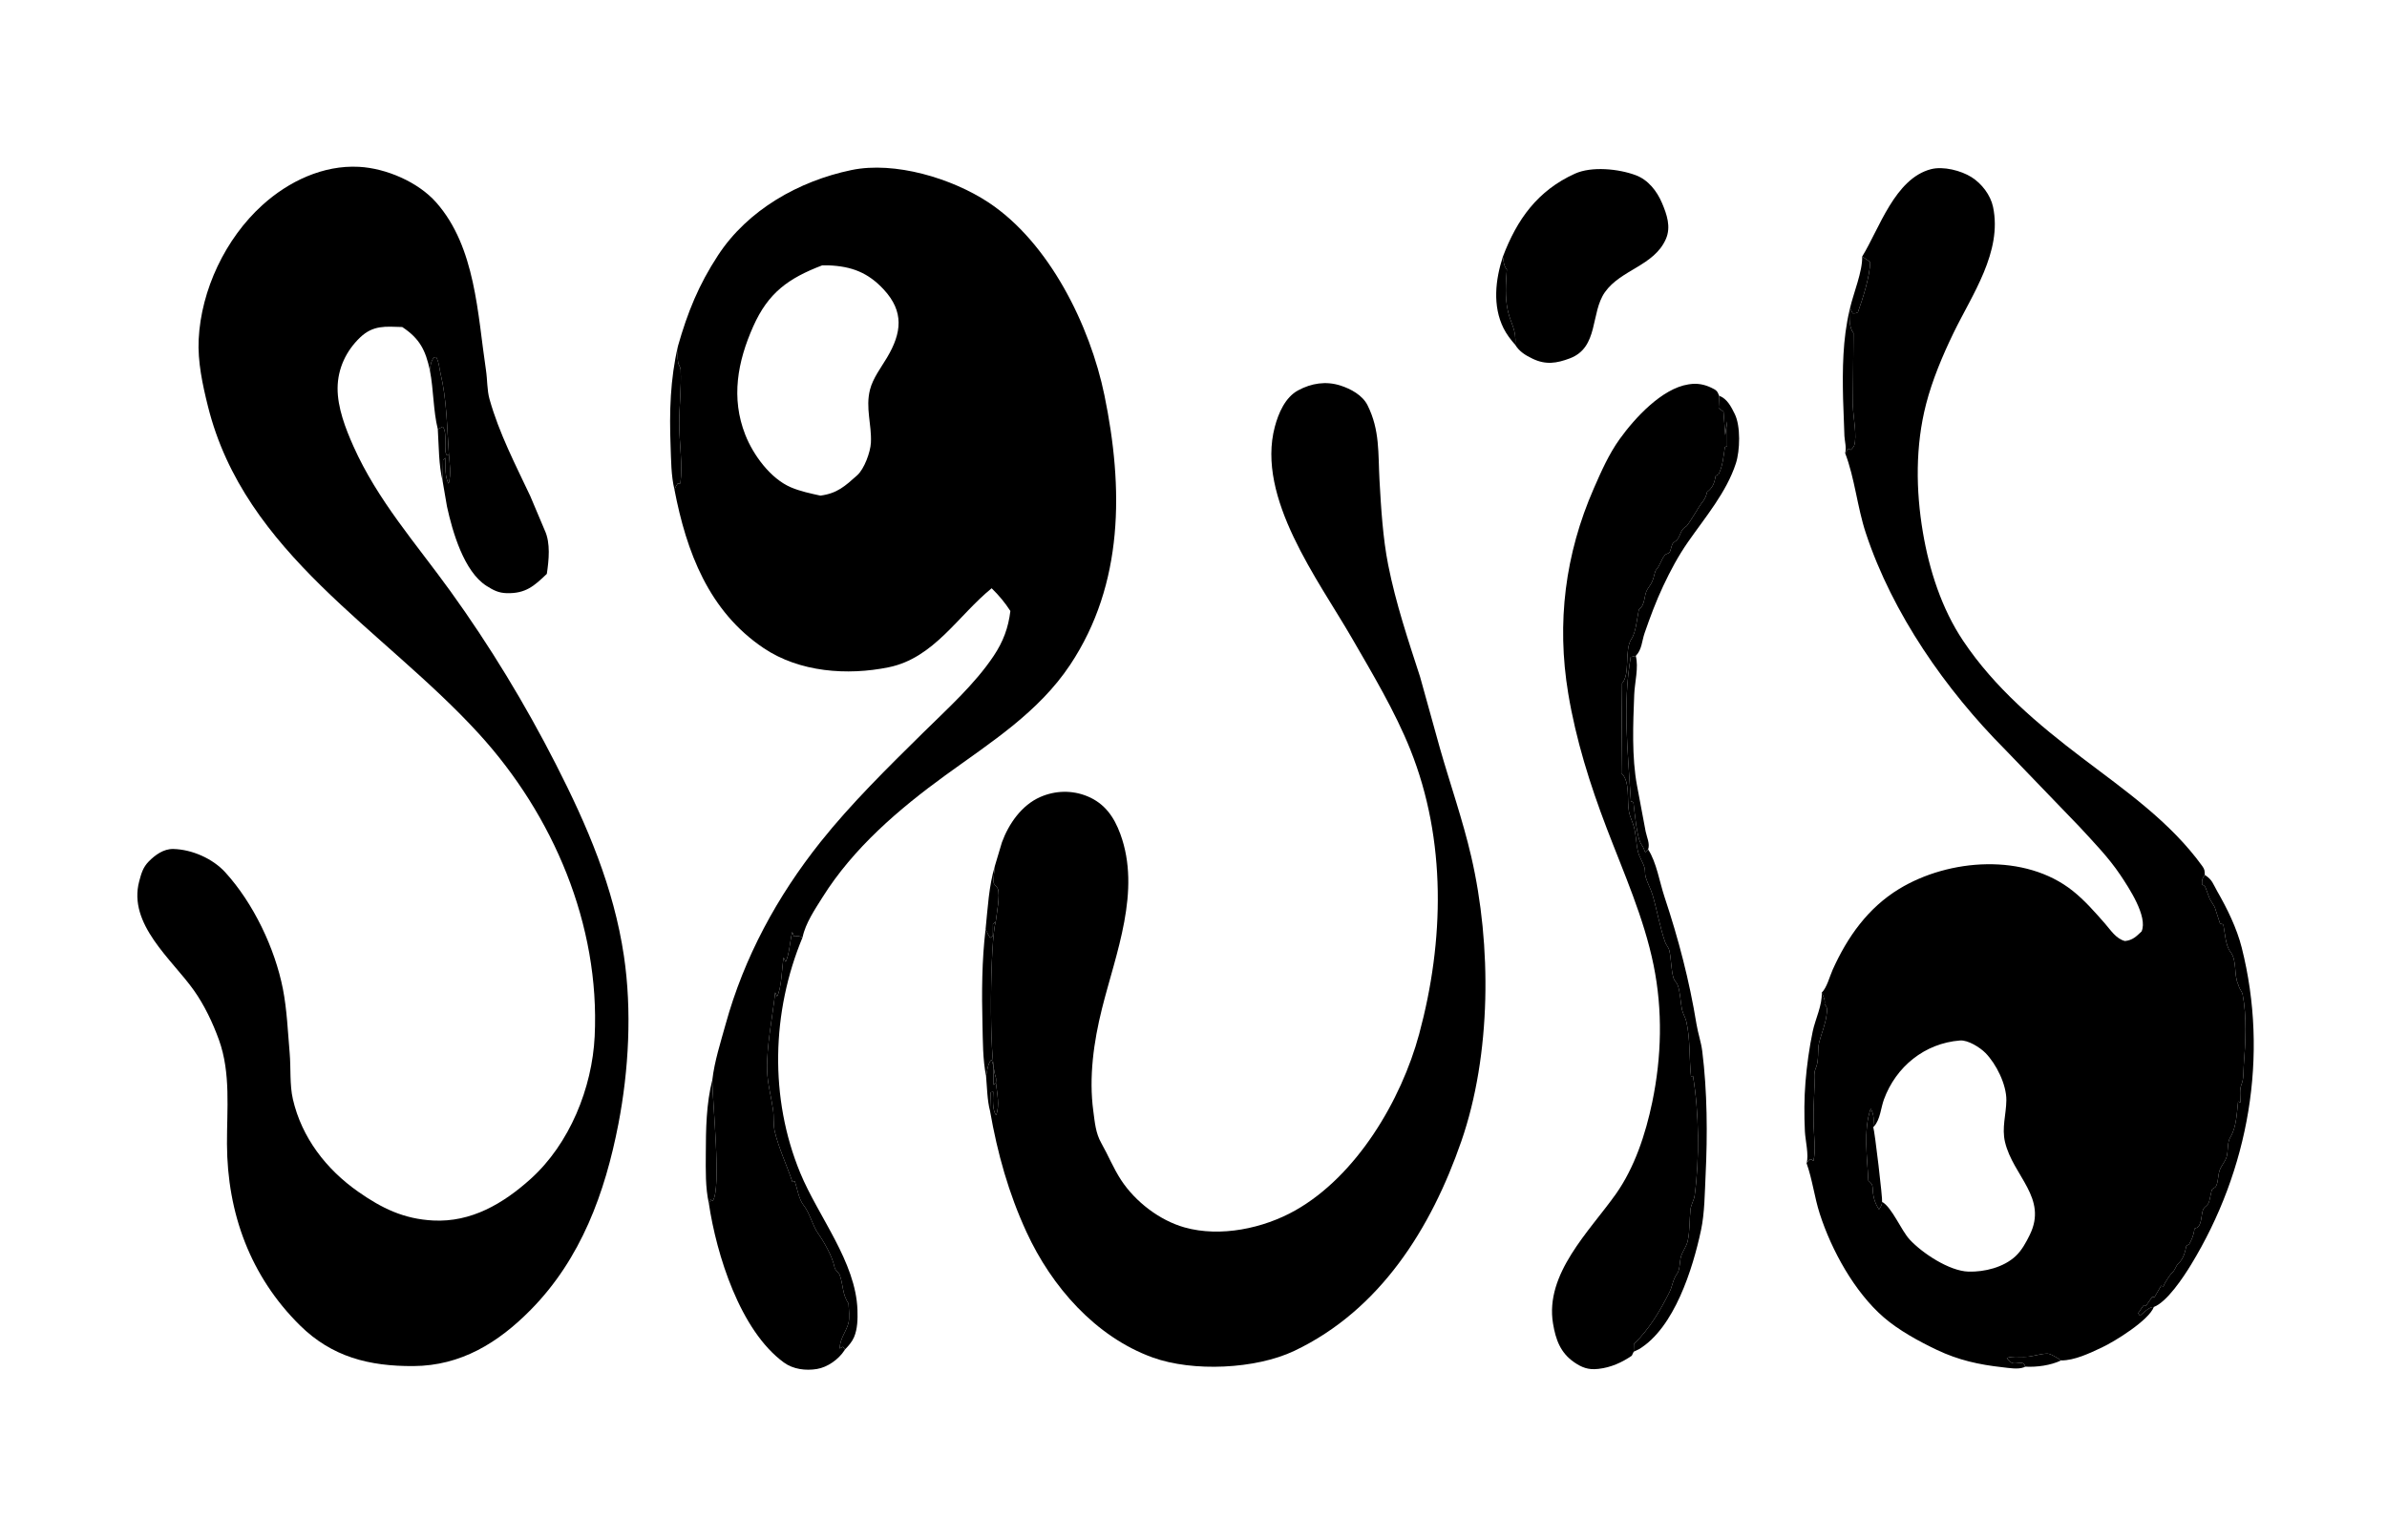 <?xml version="1.0" encoding="utf-8" ?>
<svg xmlns="http://www.w3.org/2000/svg" xmlns:xlink="http://www.w3.org/1999/xlink" width="279" height="180">
	<path d="M116.288 101.209C116.265 101.587 116.04 102.982 116.161 103.25C116.259 103.467 116.536 103.659 116.625 103.877C116.926 104.614 116.473 106.919 116.384 107.744L116.06 108L116.049 109.375L115.75 109.623C115.514 109.304 115.361 108.969 115.199 108.611C115.454 106.13 115.571 103.606 116.288 101.209Z"/>
	<path d="M177.101 40.302C176.597 39.742 176.078 39.049 175.742 38.375C174.432 35.75 174.788 32.687 175.658 30.013C175.745 30.534 175.767 31.087 176.123 31.5C176.006 33.101 175.89 34.711 176.235 36.294C176.584 37.898 177.264 38.502 177.101 40.302Z"/>
	<path d="M175.658 30.013C177.317 25.621 179.73 22.278 184.074 20.303C186.034 19.412 189.191 19.73 191.197 20.482C192.656 21.029 193.672 22.345 194.26 23.729C194.824 25.054 195.33 26.513 194.72 27.922C193.353 31.077 189.461 31.5 187.589 34.151C185.881 36.573 186.89 40.604 183.491 41.888C181.933 42.476 180.666 42.666 179.136 41.93C178.301 41.529 177.598 41.107 177.101 40.302C177.264 38.502 176.584 37.898 176.235 36.294C175.89 34.711 176.006 33.101 176.123 31.5C175.767 31.087 175.745 30.534 175.658 30.013Z"/>
	<path d="M190.951 158.002L190.726 158.472C189.576 159.263 188.278 159.844 186.875 160.002L186.75 160.015C185.655 160.137 184.889 159.85 184 159.238C182.378 158.122 181.836 156.582 181.523 154.715C180.548 148.898 185.775 143.927 188.848 139.598C191.058 136.485 192.347 132.549 193.12 128.83C194.218 123.549 194.355 118.112 193.276 112.815C192.151 107.298 189.793 102.039 187.793 96.803C185.837 91.683 184.199 86.479 183.299 81.061C181.923 72.777 182.936 64.758 186.284 57.103C187.157 55.107 188.042 53.089 189.32 51.312C191.082 48.861 194.251 45.408 197.352 44.93L197.5 44.909C198.382 44.776 199.21 44.931 200.018 45.318C200.583 45.589 200.728 45.675 200.942 46.267C201.875 46.592 202.347 47.552 202.763 48.391C203.469 49.818 203.375 52.687 202.897 54.158C201.797 57.547 199.305 60.471 197.299 63.352C196.161 64.986 195.248 66.697 194.403 68.493C193.561 70.282 192.87 72.136 192.225 74.003C191.894 74.962 191.918 75.937 191.193 76.666C191.551 77.996 191.069 79.782 191.014 81.182C190.88 84.587 190.711 88.498 191.346 91.861L192.348 97.191C192.485 97.86 192.869 98.62 192.639 99.287C193.623 100.802 193.976 103.112 194.555 104.85C196.19 109.758 197.458 114.615 198.293 119.723C198.467 120.786 198.83 121.794 198.965 122.875C199.554 127.599 199.586 132.602 199.356 137.354C199.255 139.426 199.249 141.796 198.815 143.822C197.861 148.287 195.714 155.206 191.565 157.71L190.951 158.002ZM200.942 46.267L200.875 47.694L201.447 48.125L201.652 50.865L201.875 49.25L201.875 52.127L201.608 52.272C201.45 53.338 201.366 54.461 200.875 55.434L200.537 55.625C200.396 56.408 200.207 57.012 199.532 57.5C199.311 58.484 198.968 58.597 198.513 59.375C198.364 59.63 197.263 61.43 197.104 61.516C196.437 61.881 196.46 62.489 196.068 63.049C195.9 63.288 195.62 63.32 195.466 63.625C195.356 63.841 195.261 64.443 195.125 64.584C195.007 64.706 194.709 64.75 194.602 64.875C194.162 65.389 194.052 66.082 193.56 66.625C193.45 66.746 193.302 67.469 193.235 67.658C193.025 68.257 192.847 68.423 192.56 68.875C192.108 69.585 192.352 70.677 191.557 71.25C191.352 72.191 191.223 73.891 190.7 74.663C189.815 75.968 190.58 78.805 189.591 79.875L189.507 90.375L189.6 90.468C190.518 91.422 190.165 93.52 190.383 94.781C190.509 95.507 190.79 95.973 190.974 96.625C191.234 97.545 191.222 98.569 191.444 99.51C191.611 100.217 192.005 100.726 192.203 101.375C192.314 101.741 192.238 102.147 192.35 102.525C192.564 103.247 192.952 103.908 193.162 104.625C193.685 106.41 194.014 108.382 194.625 110.127C194.753 110.492 195.031 110.727 195.122 111.127C195.352 112.129 195.315 113.456 195.625 114.377C195.714 114.643 195.975 114.86 196.084 115.125C196.385 115.855 196.423 117.154 196.587 117.969C196.693 118.493 196.977 118.878 197.096 119.375C197.576 121.384 197.432 123.811 197.656 125.895L197.877 125.75C198.6 130.044 198.653 135.415 198.078 139.736C198.002 140.309 197.656 140.783 197.591 141.375C197.457 142.576 197.528 143.89 197.264 145.064C197.114 145.729 196.671 146.239 196.479 146.875C196.318 147.41 196.366 148.39 196.059 148.823C195.472 149.65 195.527 150.272 195.104 151.099C193.967 153.328 192.834 155.266 190.973 157.125L190.951 158.002L191.565 157.71C195.714 155.206 197.861 148.287 198.815 143.822C199.249 141.796 199.255 139.426 199.356 137.354C199.586 132.602 199.554 127.599 198.965 122.875C198.83 121.794 198.467 120.786 198.293 119.723C197.458 114.615 196.19 109.758 194.555 104.85C193.976 103.112 193.623 100.802 192.639 99.287C192.869 98.62 192.485 97.86 192.348 97.191L191.346 91.861C190.711 88.498 190.88 84.587 191.014 81.182C191.069 79.782 191.551 77.996 191.193 76.666C191.918 75.937 191.894 74.962 192.225 74.003C192.87 72.136 193.561 70.282 194.403 68.493C195.248 66.697 196.161 64.986 197.299 63.352C199.305 60.471 201.797 57.547 202.897 54.158C203.375 52.687 203.469 49.818 202.763 48.391C202.347 47.552 201.875 46.592 200.942 46.267Z"/>
	<path d="M200.942 46.267C201.875 46.592 202.347 47.552 202.763 48.391C203.469 49.818 203.375 52.687 202.897 54.158C201.797 57.547 199.305 60.471 197.299 63.352C196.161 64.986 195.248 66.697 194.403 68.493C193.561 70.282 192.87 72.136 192.225 74.003C191.894 74.962 191.918 75.937 191.193 76.666C191.551 77.996 191.069 79.782 191.014 81.182C190.88 84.587 190.711 88.498 191.346 91.861L192.348 97.191C192.485 97.86 192.869 98.62 192.639 99.287C193.623 100.802 193.976 103.112 194.555 104.85C196.19 109.758 197.458 114.615 198.293 119.723C198.467 120.786 198.83 121.794 198.965 122.875C199.554 127.599 199.586 132.602 199.356 137.354C199.255 139.426 199.249 141.796 198.815 143.822C197.861 148.287 195.714 155.206 191.565 157.71L190.951 158.002L190.973 157.125C192.834 155.266 193.967 153.328 195.104 151.099C195.527 150.272 195.472 149.65 196.059 148.823C196.366 148.39 196.318 147.41 196.479 146.875C196.671 146.239 197.114 145.729 197.264 145.064C197.528 143.89 197.457 142.576 197.591 141.375C197.656 140.783 198.002 140.309 198.078 139.736C198.653 135.415 198.6 130.044 197.877 125.75L197.656 125.895C197.432 123.811 197.576 121.384 197.096 119.375C196.977 118.878 196.693 118.493 196.587 117.969C196.423 117.154 196.385 115.855 196.084 115.125C195.975 114.86 195.714 114.643 195.625 114.377C195.315 113.456 195.352 112.129 195.122 111.127C195.031 110.727 194.753 110.492 194.625 110.127C194.014 108.382 193.685 106.41 193.162 104.625C192.952 103.908 192.564 103.247 192.35 102.525C192.238 102.147 192.314 101.741 192.203 101.375C192.005 100.726 191.611 100.217 191.444 99.51C191.222 98.569 191.234 97.545 190.974 96.625C190.79 95.973 190.509 95.507 190.383 94.781C190.165 93.52 190.518 91.422 189.6 90.468L189.507 90.375L189.591 79.875C190.58 78.805 189.815 75.968 190.7 74.663C191.223 73.891 191.352 72.191 191.557 71.25C192.352 70.677 192.108 69.585 192.56 68.875C192.847 68.423 193.025 68.257 193.235 67.658C193.302 67.469 193.45 66.746 193.56 66.625C194.052 66.082 194.162 65.389 194.602 64.875C194.709 64.75 195.007 64.706 195.125 64.584C195.261 64.443 195.356 63.841 195.466 63.625C195.62 63.32 195.9 63.288 196.068 63.049C196.46 62.489 196.437 61.881 197.104 61.516C197.263 61.43 198.364 59.63 198.513 59.375C198.968 58.597 199.311 58.484 199.532 57.5C200.207 57.012 200.396 56.408 200.537 55.625L200.875 55.434C201.366 54.461 201.45 53.338 201.608 52.272L201.875 52.127L201.875 49.25L201.652 50.865L201.447 48.125L200.875 47.694L200.942 46.267ZM192.639 99.287C192.869 98.62 192.485 97.86 192.348 97.191L191.346 91.861C190.711 88.498 190.88 84.587 191.014 81.182C191.069 79.782 191.551 77.996 191.193 76.666L190.601 76.802C189.634 82.505 190.292 87.982 190.625 93.668L190.914 93.759C191.069 94.885 191.296 98.003 191.882 98.75C192.077 98.999 192.181 99.333 192.298 99.626L192.639 99.287Z"/>
	<path d="M192.639 99.287L192.298 99.626C192.181 99.333 192.077 98.999 191.882 98.75C191.296 98.003 191.069 94.885 190.914 93.759L190.625 93.668C190.292 87.982 189.634 82.505 190.601 76.802L191.193 76.666C191.551 77.996 191.069 79.782 191.014 81.182C190.88 84.587 190.711 88.498 191.346 91.861L192.348 97.191C192.485 97.86 192.869 98.62 192.639 99.287Z"/>
	<path d="M116.288 101.209L117.108 98.461C117.901 96.304 119.398 94.127 121.582 93.165C123.341 92.392 125.313 92.34 127.099 93.078C129.124 93.915 130.217 95.495 130.947 97.484C133.402 104.171 130.422 111.416 128.798 117.915C127.833 121.777 127.255 125.921 127.79 129.875C127.967 131.19 128.056 132.438 128.722 133.612C129.532 135.039 130.129 136.547 131.039 137.936C132.695 140.464 135.537 142.654 138.458 143.474C142.645 144.65 147.679 143.588 151.407 141.479C158.554 137.436 163.778 128.64 165.877 120.868C168.811 110.002 169.077 98.2 164.845 87.625C163.058 83.158 160.414 78.739 158.004 74.567C154.091 67.794 146.795 58.179 149.008 49.875C149.427 48.305 150.211 46.451 151.721 45.633C153.274 44.791 154.982 44.522 156.674 45.066C157.883 45.454 159.253 46.192 159.84 47.366C161.301 50.283 161.067 52.988 161.241 56.152C161.417 59.341 161.636 62.913 162.257 66.04C163.148 70.533 164.582 74.799 165.986 79.125L168.313 87.5C169.513 91.695 170.967 95.835 171.957 100.102C174.37 110.502 174.314 123.271 170.803 133.408C167.283 143.569 161.316 153.135 151.282 157.903C146.77 160.047 139.421 160.38 134.713 158.672C128.022 156.245 122.911 150.376 119.984 144.022C117.879 139.454 116.59 134.822 115.721 129.876C115.382 128.585 115.372 127.095 115.252 125.762C114.861 123.831 114.883 121.669 114.834 119.703C114.744 116.056 114.76 112.233 115.199 108.611C115.361 108.969 115.514 109.304 115.75 109.623L116.049 109.375L116.06 108L116.384 107.744C116.473 106.919 116.926 104.614 116.625 103.877C116.536 103.659 116.259 103.467 116.161 103.25C116.04 102.982 116.265 101.587 116.288 101.209ZM115.199 108.611C114.76 112.233 114.744 116.056 114.834 119.703C114.883 121.669 114.861 123.831 115.252 125.762C115.388 125.169 115.452 124.3 115.875 123.877C116.285 124.595 116.099 125.986 116.1 126.811L116.405 126.599C116.425 126.352 116.459 126.084 116.371 125.848C115.58 123.741 115.721 109.973 116.384 107.744L116.06 108L116.049 109.375L115.75 109.623C115.514 109.304 115.361 108.969 115.199 108.611ZM115.252 125.762C115.372 127.095 115.382 128.585 115.721 129.876L115.792 127.682L116.092 127.624C116.068 128.409 115.963 129.72 116.428 130.355C116.877 129.248 116.54 127.767 116.405 126.599L116.1 126.811C116.099 125.986 116.285 124.595 115.875 123.877C115.452 124.3 115.388 125.169 115.252 125.762Z"/>
	<path d="M115.252 125.762C115.388 125.169 115.452 124.3 115.875 123.877C116.285 124.595 116.099 125.986 116.1 126.811L116.405 126.599C116.54 127.767 116.877 129.248 116.428 130.355C115.963 129.72 116.068 128.409 116.092 127.624L115.792 127.682L115.721 129.876C115.382 128.585 115.372 127.095 115.252 125.762Z"/>
	<path d="M115.199 108.611C115.361 108.969 115.514 109.304 115.75 109.623L116.049 109.375L116.06 108L116.384 107.744C115.721 109.973 115.58 123.741 116.371 125.848C116.459 126.084 116.425 126.352 116.405 126.599L116.1 126.811C116.099 125.986 116.285 124.595 115.875 123.877C115.452 124.3 115.388 125.169 115.252 125.762C114.861 123.831 114.883 121.669 114.834 119.703C114.744 116.056 114.76 112.233 115.199 108.611Z"/>
	<path d="M50.245 43.288C49.744 40.939 49.055 39.572 47.015 38.226C45.063 38.169 43.624 37.983 42.09 39.446C40.462 40.999 39.477 43.076 39.459 45.354C39.44 47.647 40.392 50.104 41.303 52.147C44.14 58.511 48.628 63.529 52.661 69.125C57.268 75.517 61.382 82.303 64.962 89.313C68.626 96.489 71.736 103.718 72.928 111.756C73.872 118.124 73.497 125.09 72.277 131.396C70.72 139.439 67.913 147.138 62.032 153.105C58.239 156.955 53.871 159.646 48.334 159.68C43.173 159.712 38.798 158.622 35.046 154.91C29.278 149.205 26.558 141.827 26.53 133.718C26.515 129.668 26.989 125.427 25.593 121.555C24.872 119.557 23.888 117.49 22.657 115.754C20.094 112.139 14.924 108.036 16.274 103C16.517 102.095 16.71 101.384 17.387 100.695C18.136 99.932 19.136 99.211 20.25 99.237C22.426 99.287 24.859 100.349 26.332 101.967C29.61 105.566 32.123 110.813 33.064 115.583C33.539 117.992 33.645 120.636 33.858 123.093C34.008 124.828 33.844 126.797 34.233 128.484C35.265 132.973 38.133 136.684 41.871 139.302C44.637 141.239 47.188 142.486 50.628 142.664C55.069 142.894 58.808 140.7 62.026 137.801C66.573 133.706 69.218 127.175 69.508 121.125C70.132 108.102 64.676 95.295 55.965 85.76C44.745 73.477 28.595 64.732 24.302 47.484C23.677 44.976 23.095 42.279 23.221 39.68C23.502 33.885 26.353 27.878 30.67 23.971C33.742 21.191 37.772 19.278 41.959 19.5C45.123 19.667 48.873 21.273 50.986 23.665C55.603 28.892 55.813 36.718 56.805 43.288C56.971 44.386 56.918 45.593 57.216 46.654C58.352 50.688 60.222 54.249 61.993 58.018L63.672 61.992C64.368 63.483 64.15 65.498 63.914 67.082C62.413 68.513 61.448 69.381 59.258 69.336C58.28 69.315 57.671 68.995 56.865 68.484C54.223 66.807 52.887 62.144 52.245 59.203L51.742 56.281C51.268 54.337 51.299 52.16 51.171 50.164C50.633 47.997 50.685 45.53 50.245 43.288ZM50.245 43.288C50.685 45.53 50.633 47.997 51.171 50.164L51.75 49.877C52.372 50.588 51.747 52.951 52.279 53.229L52.469 53.093C52.249 50.007 52.22 46.663 51.492 43.666C51.318 42.951 51.344 42.432 50.99 41.751L50.751 41.751C50.35 42.207 50.324 42.708 50.245 43.288ZM51.171 50.164C51.299 52.16 51.268 54.337 51.742 56.281L51.783 53.75L52.089 53.523C52.071 54.4 51.971 55.786 52.443 56.524C52.75 55.416 52.559 54.225 52.469 53.093L52.279 53.229C51.747 52.951 52.372 50.588 51.75 49.877L51.171 50.164Z"/>
	<path d="M51.171 50.164L51.75 49.877C52.372 50.588 51.747 52.951 52.279 53.229L52.469 53.093C52.559 54.225 52.75 55.416 52.443 56.524C51.971 55.786 52.071 54.4 52.089 53.523L51.783 53.75L51.742 56.281C51.268 54.337 51.299 52.16 51.171 50.164Z"/>
	<path d="M50.245 43.288C50.324 42.708 50.35 42.207 50.751 41.751L50.99 41.751C51.344 42.432 51.318 42.951 51.492 43.666C52.22 46.663 52.249 50.007 52.469 53.093L52.279 53.229C51.747 52.951 52.372 50.588 51.75 49.877L51.171 50.164C50.633 47.997 50.685 45.53 50.245 43.288Z"/>
	<path d="M79.245 40.441C80.368 36.501 81.66 33.305 83.918 29.854C87.405 24.522 93.377 21.156 99.519 19.878C104.597 18.822 111.268 20.851 115.516 23.648C122.635 28.336 127.415 38.063 129.091 46.21C131.312 57.007 131.383 68.24 125.082 77.711C121.379 83.277 115.785 86.784 110.494 90.627C105.042 94.586 99.749 99.122 96.14 104.878C95.271 106.264 94.131 107.943 93.811 109.552C90.176 118.269 89.923 128.361 93.536 137.106C95.648 142.219 100.036 147.503 100.223 153.13C100.257 154.163 100.235 155.351 99.817 156.316C99.581 156.86 99.175 157.319 98.766 157.741L98.707 157.836C98.022 158.895 96.734 159.817 95.476 160.024C94.167 160.238 92.707 160.055 91.624 159.265C86.501 155.532 83.739 146.627 82.855 140.678C82.433 138.78 82.492 136.812 82.497 134.877C82.504 132.023 82.547 129 83.261 126.218C83.505 124.073 84.23 121.833 84.803 119.759C86.977 111.881 90.838 104.778 95.914 98.404C99.48 93.926 103.798 89.689 107.875 85.668C110.711 82.87 113.942 79.976 116.154 76.654C117.256 74.998 117.859 73.387 118.096 71.418C117.445 70.415 116.761 69.597 115.906 68.762C111.971 71.966 109.165 76.915 103.878 77.996C99.04 78.985 93.448 78.578 89.254 75.756C82.833 71.436 80.231 64.496 78.831 57.224C78.434 55.576 78.447 53.813 78.381 52.125C78.228 48.169 78.338 44.312 79.245 40.441ZM96.091 31.021C92.146 32.53 89.793 34.214 88.037 38.16C86.207 42.273 85.417 46.513 87.111 50.821C88.042 53.189 90.058 55.942 92.437 56.961C93.54 57.433 94.722 57.675 95.889 57.933C97.856 57.675 98.779 56.818 100.194 55.554C101.018 54.818 101.739 52.85 101.794 51.75C101.9 49.611 101.139 47.692 101.69 45.537C102.031 44.204 102.979 42.973 103.677 41.8C105.406 38.897 105.684 36.425 103.304 33.85C101.457 31.852 99.535 31.13 96.846 31.016L96.091 31.021ZM98.766 157.741C99.175 157.319 99.581 156.86 99.817 156.316C100.235 155.351 100.257 154.163 100.223 153.13C100.036 147.503 95.648 142.219 93.536 137.106C89.923 128.361 90.176 118.269 93.811 109.552C93.433 109.459 93.195 109.334 92.82 109.484L92.603 108.941C92.322 109.996 92.283 111.488 91.835 112.426L91.59 111.918C91.383 113.116 91.369 115.478 90.825 116.476L90.607 116C90.295 118.91 89.583 122.248 89.665 125.137C89.708 126.659 90.151 128.236 90.362 129.743C90.474 130.545 90.37 131.478 90.552 132.25C91.021 134.233 91.976 136.22 92.625 138.173L92.886 138.048C93.194 138.937 93.356 140.162 93.932 140.887C94.652 141.793 94.972 143.25 95.618 144.173C96.343 145.208 97.27 146.816 97.541 148.117C97.633 148.562 98.034 148.683 98.175 149.1C98.568 150.264 98.454 151.314 99.18 152.375C99.21 153.062 99.34 154.004 99.167 154.664C98.901 155.685 98.165 156.447 98.149 157.625L98.516 157.427L98.766 157.741ZM79.245 40.441C78.338 44.312 78.228 48.169 78.381 52.125C78.447 53.813 78.434 55.576 78.831 57.224C78.93 56.958 79.04 56.762 79.206 56.532L79.529 56.5C79.804 54.27 79.401 51.855 79.393 49.588C79.385 47.481 79.65 45.349 79.559 43.248C79.543 42.864 79.323 42.708 79.263 42.375C79.157 41.784 79.235 41.046 79.245 40.441ZM83.261 126.218C82.547 129 82.504 132.023 82.497 134.877C82.492 136.812 82.433 138.78 82.855 140.678L83.086 140.22L83.297 140.375C84.363 139.016 83.239 128.583 83.261 126.218Z"/>
	<path d="M83.261 126.218C83.239 128.583 84.363 139.016 83.297 140.375L83.086 140.22L82.855 140.678C82.433 138.78 82.492 136.812 82.497 134.877C82.504 132.023 82.547 129 83.261 126.218Z"/>
	<path d="M79.245 40.441C79.235 41.046 79.157 41.784 79.263 42.375C79.323 42.708 79.543 42.864 79.559 43.248C79.65 45.349 79.385 47.481 79.393 49.588C79.401 51.855 79.804 54.27 79.529 56.5L79.206 56.532C79.04 56.762 78.93 56.958 78.831 57.224C78.434 55.576 78.447 53.813 78.381 52.125C78.228 48.169 78.338 44.312 79.245 40.441Z"/>
	<path d="M98.766 157.741L98.516 157.427L98.149 157.625C98.165 156.447 98.901 155.685 99.167 154.664C99.34 154.004 99.21 153.062 99.18 152.375C98.454 151.314 98.568 150.264 98.175 149.1C98.034 148.683 97.633 148.562 97.541 148.117C97.27 146.816 96.343 145.208 95.618 144.173C94.972 143.25 94.652 141.793 93.932 140.887C93.356 140.162 93.194 138.937 92.886 138.048L92.625 138.173C91.976 136.22 91.021 134.233 90.552 132.25C90.37 131.478 90.474 130.545 90.362 129.743C90.151 128.236 89.708 126.659 89.665 125.137C89.583 122.248 90.295 118.91 90.607 116L90.825 116.476C91.369 115.478 91.383 113.116 91.59 111.918L91.835 112.426C92.283 111.488 92.322 109.996 92.603 108.941L92.82 109.484C93.195 109.334 93.433 109.459 93.811 109.552C90.176 118.269 89.923 128.361 93.536 137.106C95.648 142.219 100.036 147.503 100.223 153.13C100.257 154.163 100.235 155.351 99.817 156.316C99.581 156.86 99.175 157.319 98.766 157.741Z"/>
	<path d="M217.656 29.988C219.655 26.743 221.472 20.877 225.7 19.776C227.137 19.402 229.216 19.941 230.429 20.702C231.627 21.452 232.664 22.804 232.954 24.189C234.056 29.441 230.507 34.43 228.324 38.938C227.057 41.552 225.852 44.421 225.125 47.24C223.87 52.107 223.921 57.307 224.754 62.228C225.502 66.645 226.947 71.157 229.466 74.915C233.143 80.403 238.15 84.626 243.363 88.586C248.384 92.4 253.666 96.056 257.405 101.229C257.701 101.638 257.69 101.789 257.701 102.275C258.588 102.815 258.676 103.346 259.162 104.19C260.324 106.208 261.449 108.505 262.021 110.773C265.21 123.399 262.864 136.745 256.078 147.86C255.209 149.284 253.302 152.173 251.748 152.772C251.174 154.319 247.219 156.784 245.667 157.51C244.248 158.174 242.486 159.029 240.911 159.021C239.66 159.608 238.082 159.82 236.711 159.749L236.567 159.823C235.855 160.097 234.798 159.9 234.056 159.818C231.318 159.519 228.899 158.983 226.401 157.795C224.302 156.797 221.932 155.503 220.177 153.984C216.75 151.016 214.069 146.132 212.696 141.867C212.072 139.93 211.84 137.875 211.157 135.965C211.45 135.076 211.007 133.231 210.962 132.256C210.872 130.35 210.874 128.372 211.031 126.471C211.192 124.524 211.473 122.468 211.876 120.556C212.175 119.133 213.013 117.477 212.927 116.038C213.542 115.424 213.845 114.163 214.207 113.355C215.923 109.531 218.335 106.123 221.969 103.91C227.812 100.353 236.692 99.687 242.279 104.141C243.653 105.236 244.856 106.61 246.012 107.928C246.691 108.703 247.331 109.742 248.375 109.998C249.265 109.905 249.697 109.461 250.315 108.875C251.081 107.14 248.797 103.722 247.83 102.275C246.466 100.235 244.714 98.446 243.057 96.641L234.372 87.625C227.422 80.641 221.201 71.731 218.085 62.316C217.079 59.275 216.793 55.902 215.664 52.956C215.839 52.361 215.623 51.599 215.582 50.976L215.425 46.635C215.344 43.187 215.38 39.653 216.175 36.282L216.23 36.041C216.637 34.279 217.714 31.7 217.656 29.988ZM218.951 131.754C219.132 132.225 220.068 140.252 219.986 140.488C221.131 141.11 222.208 143.81 223.212 144.895C224.674 146.476 227.835 148.572 230.073 148.639C231.957 148.695 234.194 148.14 235.6 146.822C236.314 146.153 236.806 145.232 237.235 144.365C239.388 140.017 235.3 137.478 234.353 133.496C233.956 131.825 234.49 130.275 234.509 128.61C234.531 126.773 233.321 124.35 232.063 123.077C231.432 122.439 230.03 121.548 229.089 121.622C224.947 121.951 221.608 124.689 220.201 128.511C219.835 129.505 219.776 130.853 219.049 131.651L218.951 131.754ZM257.701 102.275C257.384 102.741 257.377 102.809 257.377 103.375C257.57 103.503 257.724 103.546 257.798 103.772L258.181 104.812C258.351 105.386 258.83 105.751 258.967 106.354L259.501 107.999C259.72 107.999 259.724 107.975 259.877 108.125C260.055 109.021 260.132 110.529 260.681 111.234C261.519 112.308 261.05 113.935 261.627 115.125L261.682 115.299C261.777 115.639 262.059 115.9 262.127 116.25C262.623 118.769 262.472 121.874 262.258 124.517C262.201 125.234 262.272 126.084 261.995 126.751C261.744 127.355 261.857 128.224 261.873 128.875L261.594 128.751C261.449 130.075 261.401 131.786 260.682 132.941C260.305 133.546 260.462 134.555 260.246 135.25C260.077 135.792 259.655 136.224 259.457 136.75C259.248 137.304 259.291 137.941 259.09 138.486C258.937 138.905 258.828 138.762 258.583 139.001C258.462 139.12 258.298 140.236 258.195 140.5C258.014 140.967 257.797 140.936 257.583 141.251C257.247 141.747 257.42 142.972 256.875 143.459C256.818 143.51 256.524 143.578 256.5 143.625C256.474 143.676 256.483 143.739 256.475 143.796C256.376 144.424 256.182 144.886 255.875 145.438L255.554 145.625C255.387 146.378 255.22 147.133 254.636 147.666C254.309 147.964 254.263 148.441 253.86 148.798C253.625 149.007 252.933 150.07 252.873 150.375L252.597 150.292L251.836 151.603L251.531 151.625L250.822 152.646L250.503 152.641L249.912 153.5L250.125 153.8C250.554 153.451 251.216 152.732 251.748 152.772C253.302 152.173 255.209 149.284 256.078 147.86C262.864 136.745 265.21 123.399 262.021 110.773C261.449 108.505 260.324 106.208 259.162 104.19C258.676 103.346 258.588 102.815 257.701 102.275ZM212.927 116.038C213.013 117.477 212.175 119.133 211.876 120.556C211.473 122.468 211.192 124.524 211.031 126.471C210.874 128.372 210.872 130.35 210.962 132.256C211.007 133.231 211.45 135.076 211.157 135.965C211.339 135.732 211.396 135.553 211.694 135.5L211.961 135.711C212.252 134.438 212.031 132.974 211.988 131.673C211.936 130.068 212.017 128.475 212.087 126.873C212.112 126.293 211.966 125.461 212.202 124.942C212.672 123.911 212.375 122.784 212.65 121.75C212.899 120.816 213.373 119.678 213.488 118.67C213.56 118.042 213.661 117.866 213.265 117.375C213.35 116.87 213.132 116.483 212.927 116.038ZM216.175 36.282C215.38 39.653 215.344 43.187 215.425 46.635L215.582 50.976C215.623 51.599 215.839 52.361 215.664 52.956L216.059 52.432L216.342 52.59C216.438 52.464 216.671 52.23 216.719 52.091C217.083 51.044 216.608 48.71 216.574 47.523L216.638 38.928C216.082 38.221 216.197 37.143 216.175 36.282ZM219.986 140.488C220.068 140.252 219.132 132.225 218.951 131.754C219.006 130.95 219.082 130.317 218.65 129.595C217.769 132.118 218.259 135.37 218.377 138L218.455 138.068C218.732 138.321 218.87 138.469 218.882 138.852C218.912 139.798 219.093 140.571 219.625 141.373C219.812 141.073 219.982 140.85 219.986 140.488ZM216.23 36.041L216.55 36.625C216.825 36.624 216.912 36.638 217.158 36.5C217.748 34.84 218.541 32.355 218.598 30.625L217.656 29.988C217.714 31.7 216.637 34.279 216.23 36.041ZM236.711 159.749C238.082 159.82 239.66 159.608 240.911 159.021C240.597 158.791 239.833 158.341 239.501 158.251C239.035 158.125 237.664 158.515 237.125 158.576C236.421 158.655 235.689 158.538 235.002 158.625C234.839 158.646 234.715 158.692 234.562 158.751C234.692 158.876 234.977 159.221 235.125 159.291C235.701 159.566 236.553 158.917 236.711 159.749Z"/>
	<path d="M236.711 159.749C236.553 158.917 235.701 159.566 235.125 159.291C234.977 159.221 234.692 158.876 234.562 158.751C234.715 158.692 234.839 158.646 235.002 158.625C235.689 158.538 236.421 158.655 237.125 158.576C237.664 158.515 239.035 158.125 239.501 158.251C239.833 158.341 240.597 158.791 240.911 159.021C239.66 159.608 238.082 159.82 236.711 159.749Z"/>
	<path d="M216.23 36.041C216.637 34.279 217.714 31.7 217.656 29.988L218.598 30.625C218.541 32.355 217.748 34.84 217.158 36.5C216.912 36.638 216.825 36.624 216.55 36.625L216.23 36.041Z"/>
	<path d="M219.986 140.488C219.982 140.85 219.812 141.073 219.625 141.373C219.093 140.571 218.912 139.798 218.882 138.852C218.87 138.469 218.732 138.321 218.455 138.068L218.377 138C218.259 135.37 217.769 132.118 218.65 129.595C219.082 130.317 219.006 130.95 218.951 131.754C219.132 132.225 220.068 140.252 219.986 140.488Z"/>
	<path d="M216.175 36.282C216.197 37.143 216.082 38.221 216.638 38.928L216.574 47.523C216.608 48.71 217.083 51.044 216.719 52.091C216.671 52.23 216.438 52.464 216.342 52.59L216.059 52.432L215.664 52.956C215.839 52.361 215.623 51.599 215.582 50.976L215.425 46.635C215.344 43.187 215.38 39.653 216.175 36.282Z"/>
	<path d="M212.927 116.038C213.132 116.483 213.35 116.87 213.265 117.375C213.661 117.866 213.56 118.042 213.488 118.67C213.373 119.678 212.899 120.816 212.65 121.75C212.375 122.784 212.672 123.911 212.202 124.942C211.966 125.461 212.112 126.293 212.087 126.873C212.017 128.475 211.936 130.068 211.988 131.673C212.031 132.974 212.252 134.438 211.961 135.711L211.694 135.5C211.396 135.553 211.339 135.732 211.157 135.965C211.45 135.076 211.007 133.231 210.962 132.256C210.872 130.35 210.874 128.372 211.031 126.471C211.192 124.524 211.473 122.468 211.876 120.556C212.175 119.133 213.013 117.477 212.927 116.038Z"/>
	<path d="M257.701 102.275C258.588 102.815 258.676 103.346 259.162 104.19C260.324 106.208 261.449 108.505 262.021 110.773C265.21 123.399 262.864 136.745 256.078 147.86C255.209 149.284 253.302 152.173 251.748 152.772C251.216 152.732 250.554 153.451 250.125 153.8L249.912 153.5L250.503 152.641L250.822 152.646L251.531 151.625L251.836 151.603L252.597 150.292L252.873 150.375C252.933 150.07 253.625 149.007 253.86 148.798C254.263 148.441 254.309 147.964 254.636 147.666C255.22 147.133 255.387 146.378 255.554 145.625L255.875 145.438C256.182 144.886 256.376 144.424 256.475 143.796C256.483 143.739 256.474 143.676 256.5 143.625C256.524 143.578 256.818 143.51 256.875 143.459C257.42 142.972 257.247 141.747 257.583 141.251C257.797 140.936 258.014 140.967 258.195 140.5C258.298 140.236 258.462 139.12 258.583 139.001C258.828 138.762 258.937 138.905 259.09 138.486C259.291 137.941 259.248 137.304 259.457 136.75C259.655 136.224 260.077 135.792 260.246 135.25C260.462 134.555 260.305 133.546 260.682 132.941C261.401 131.786 261.449 130.075 261.594 128.751L261.873 128.875C261.857 128.224 261.744 127.355 261.995 126.751C262.272 126.084 262.201 125.234 262.258 124.517C262.472 121.874 262.623 118.769 262.127 116.25C262.059 115.9 261.777 115.639 261.682 115.299L261.627 115.125C261.05 113.935 261.519 112.308 260.681 111.234C260.132 110.529 260.055 109.021 259.877 108.125C259.724 107.975 259.72 107.999 259.501 107.999L258.967 106.354C258.83 105.751 258.351 105.386 258.181 104.812L257.798 103.772C257.724 103.546 257.57 103.503 257.377 103.375C257.377 102.809 257.384 102.741 257.701 102.275Z"/>
</svg>
